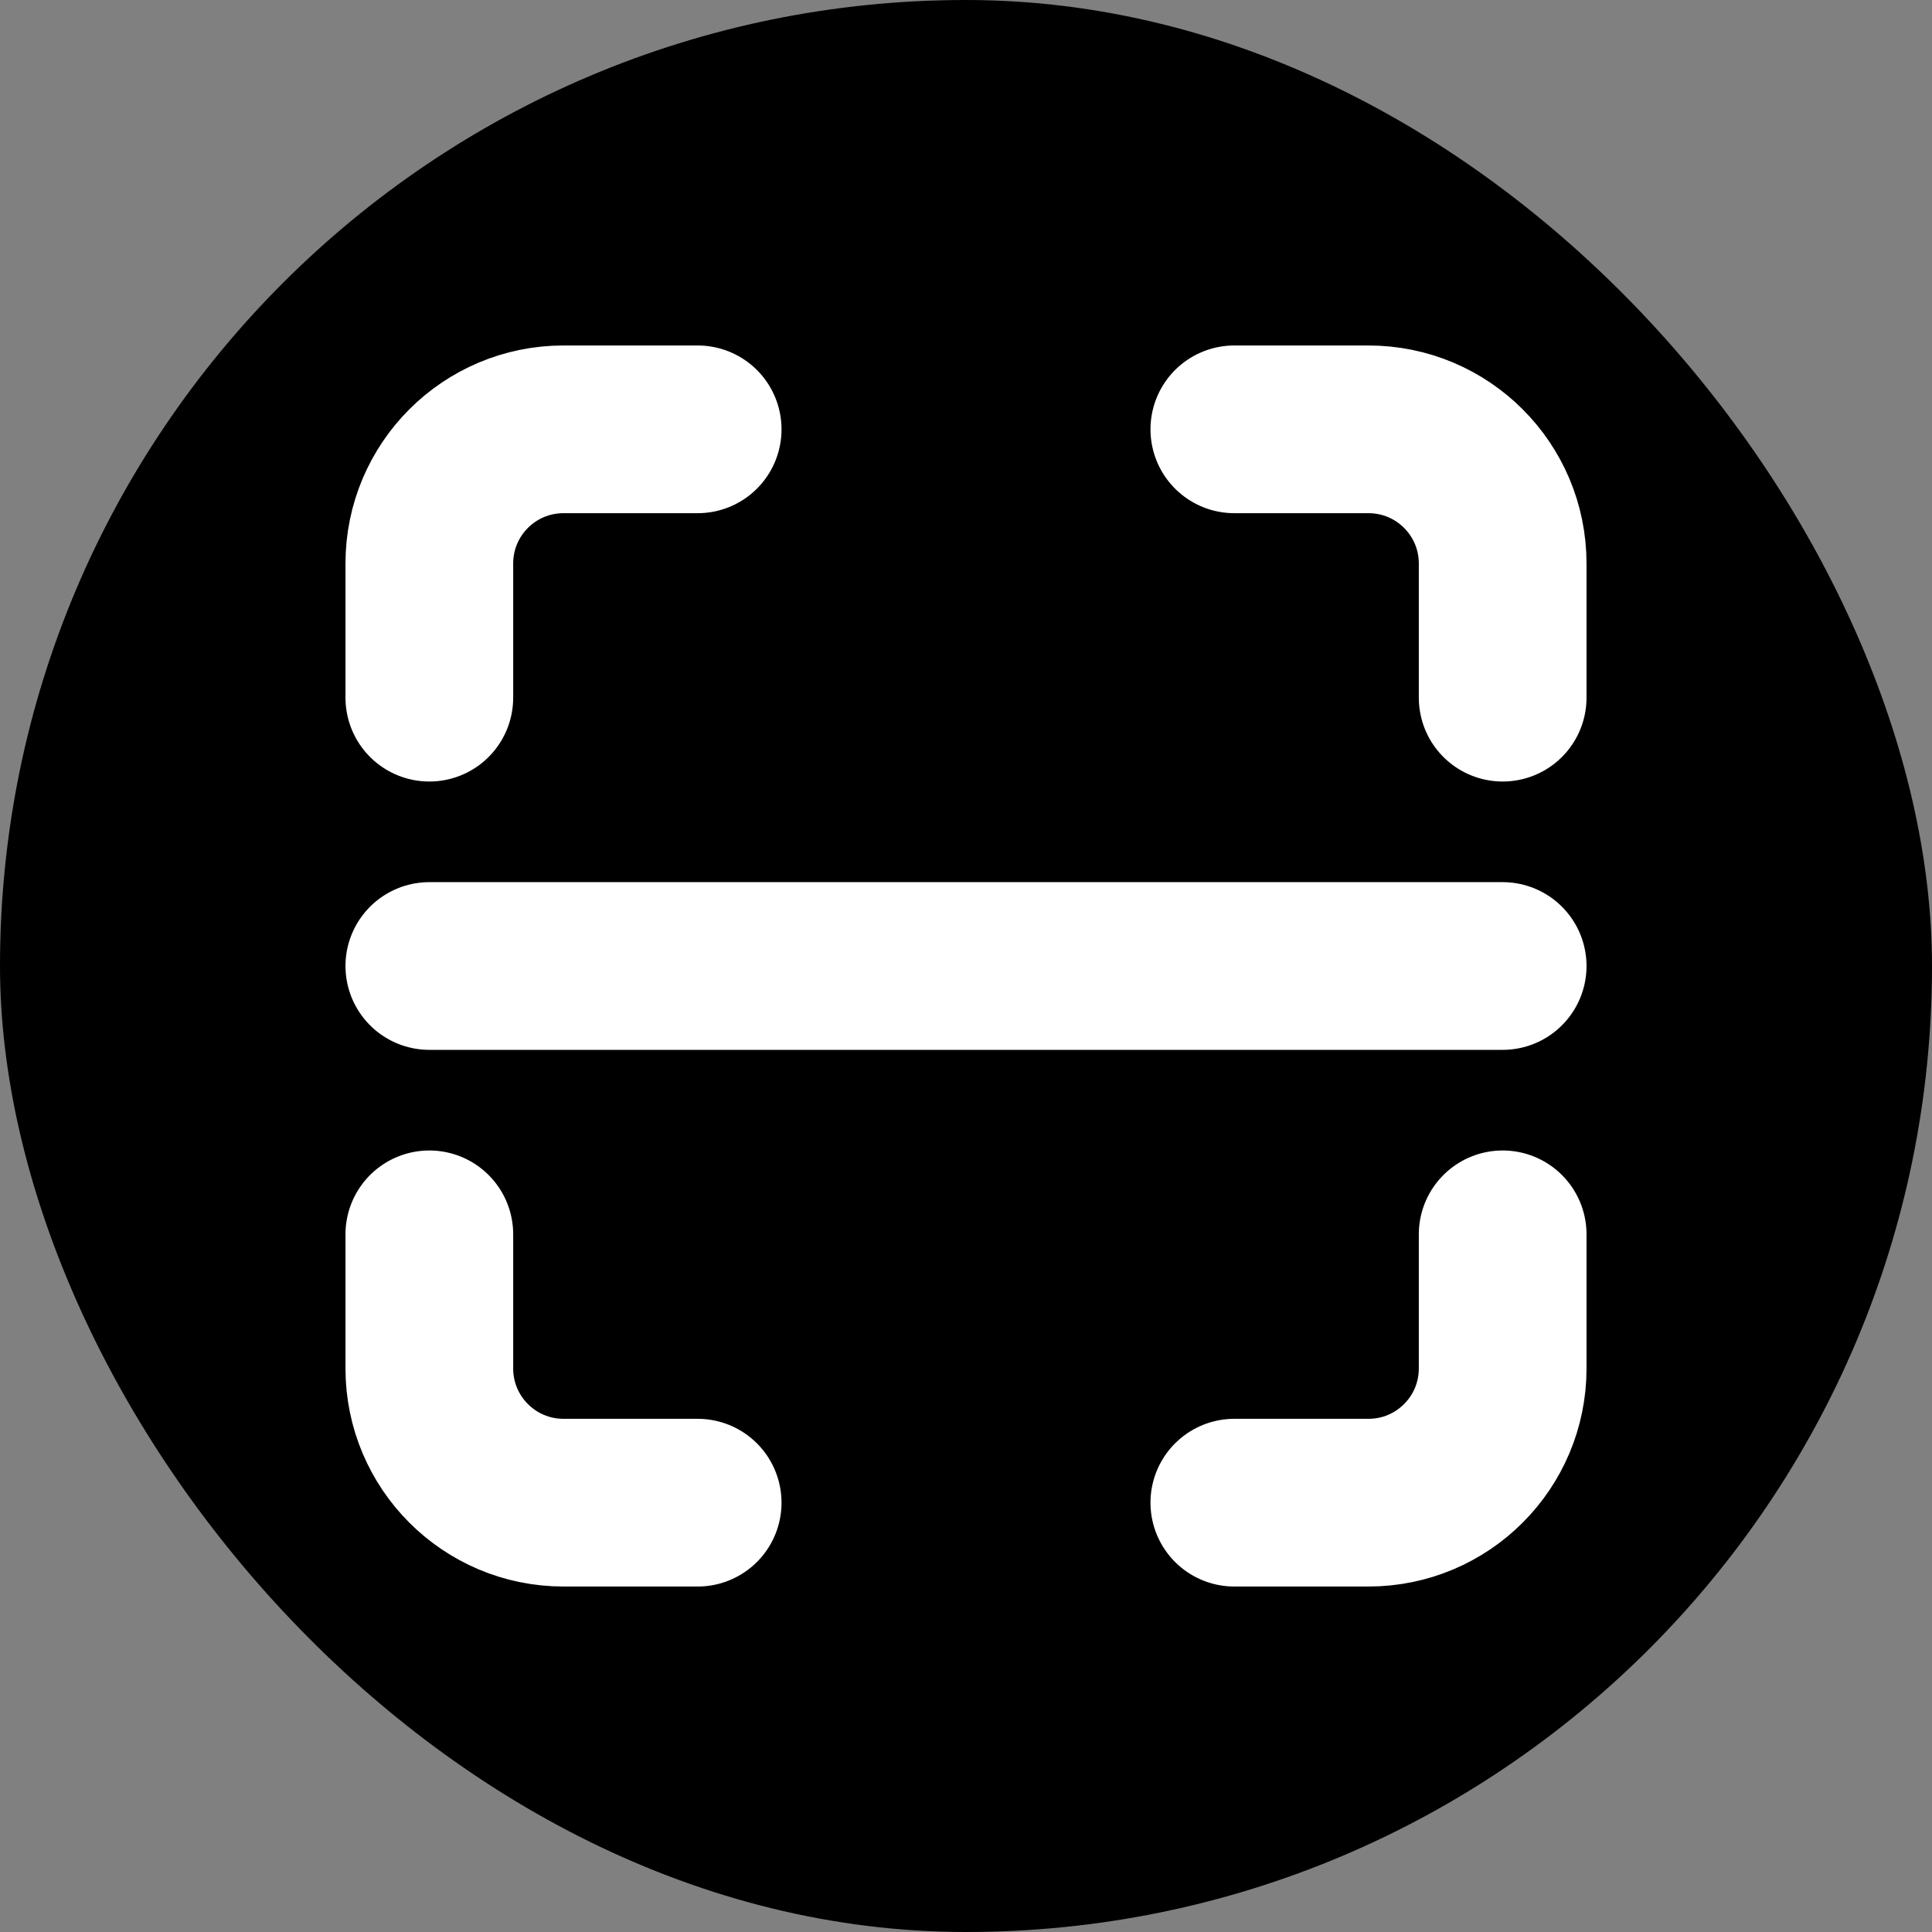 <svg viewBox="-2.4 -2.4 28.80 28.80" fill="none" xmlns="http://www.w3.org/2000/svg" stroke="#000000"><rect x="-2.4" y="-2.4" width="28.80" height="28.80" fill="#808080" stroke="none"/><g id="SVGRepo_bgCarrier" stroke-width="0"><rect x="-2.4" y="-2.4" width="28.80" height="28.80" rx="14.4" fill="#000000" strokewidth="0"></rect></g><g id="SVGRepo_tracerCarrier" stroke-linecap="round" stroke-linejoin="round"></g><g id="SVGRepo_iconCarrier"> <g clip-path="url(#clip0_429_11130)"> <path d="M20 12H4" stroke="#ffffff" stroke-width="2.5" stroke-linecap="round" stroke-linejoin="round"></path> <path d="M16 4H18C19.105 4 20 4.895 20 6V8" stroke="#ffffff" stroke-width="2.5" stroke-linecap="round" stroke-linejoin="round"></path> <path d="M8 20L6 20C4.895 20 4 19.104 4 18L4 16" stroke="#ffffff" stroke-width="2.5" stroke-linecap="round" stroke-linejoin="round"></path> <path d="M20 16V18C20 19.104 19.105 20 18 20H16" stroke="#ffffff" stroke-width="2.5" stroke-linecap="round" stroke-linejoin="round"></path> <path d="M4 8L4 6C4 4.895 4.895 4 6 4L8 4" stroke="#ffffff" stroke-width="2.5" stroke-linecap="round" stroke-linejoin="round"></path> </g> <defs> <clipPath id="clip0_429_11130"> <rect width="24" height="24" fill="white"></rect> </clipPath> </defs> </g></svg>